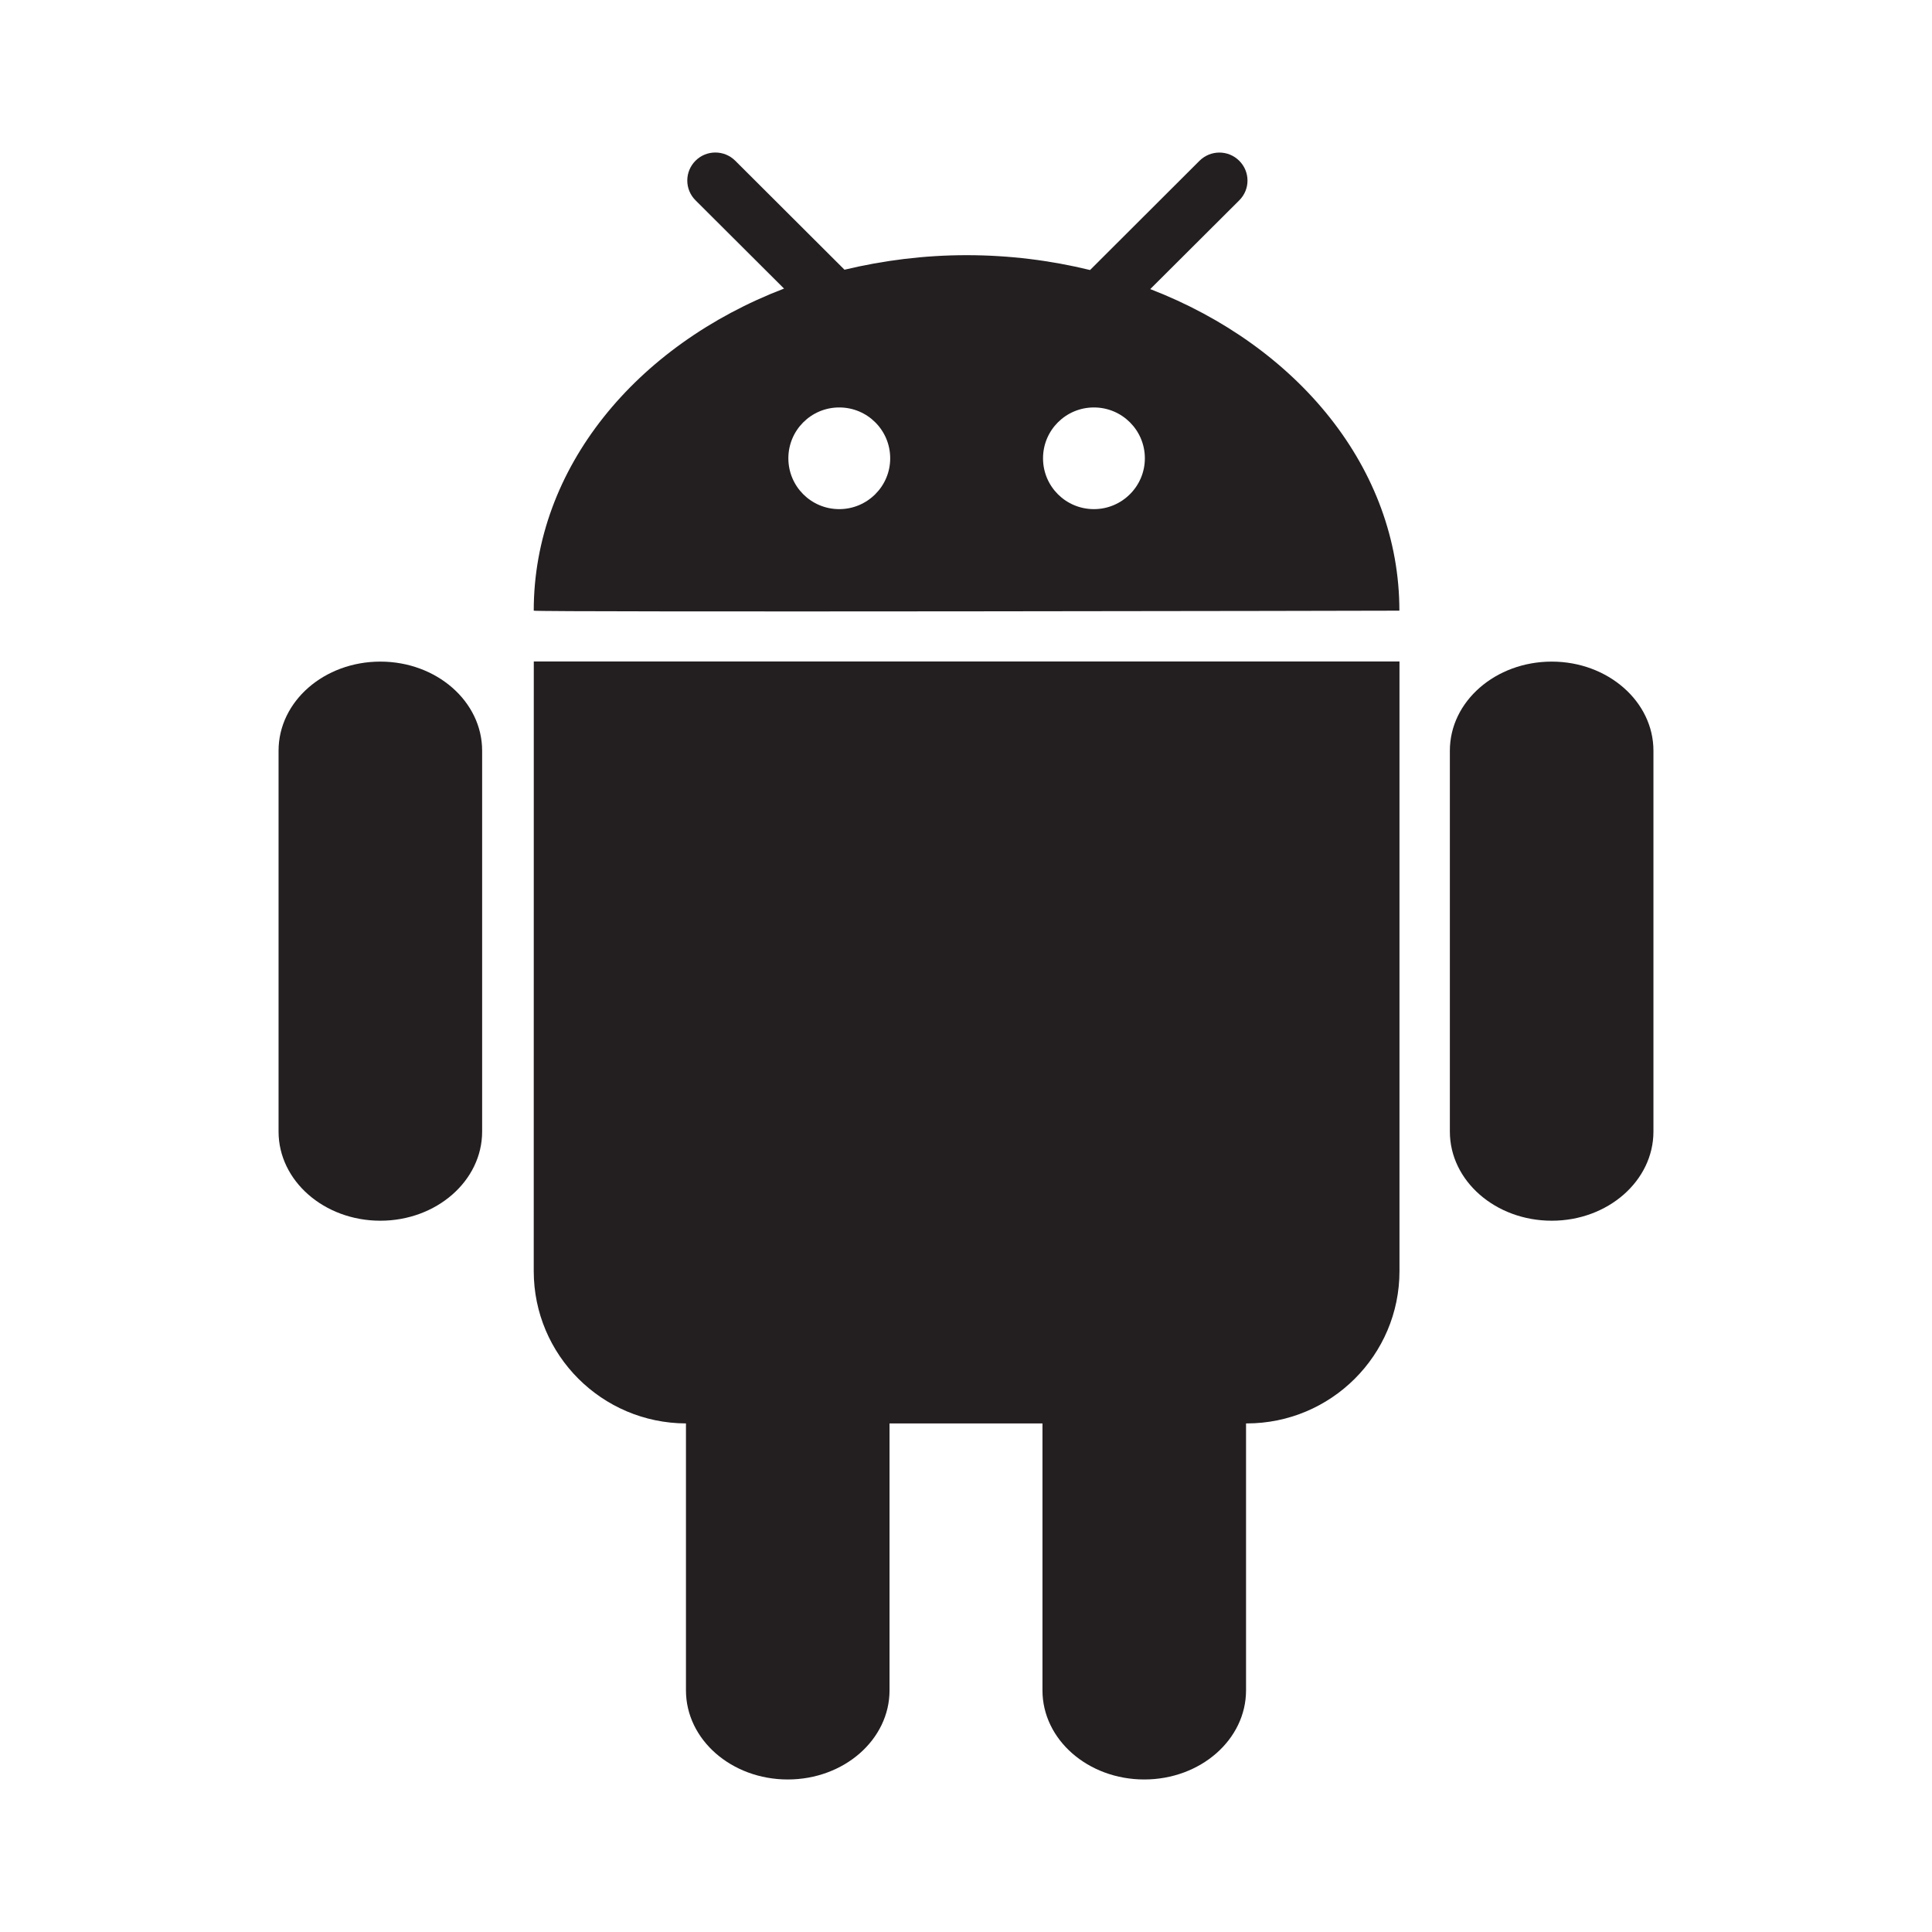 <svg xmlns="http://www.w3.org/2000/svg" x="0px" y="0px" width="38px" height="38px" viewBox="0 0 38 38" enable-background="new 0 0 38 38" xml:space="preserve">
<g>
	<path fill="#231f20" d="M7.481,13.013c-1.106,0-2.002,0.783-2.002,1.752v7.492c0,0.968,0.896,1.753,2.002,1.753
		c1.104,0,2.002-0.785,2.002-1.753v-7.492C9.483,13.797,8.586,13.013,7.481,13.013z M22.624,5.686l1.75-1.745
		c0.217-0.215,0.217-0.563,0-0.779c-0.216-0.215-0.564-0.215-0.781,0L21.44,5.311c-0.771-0.188-1.583-0.292-2.429-0.292
		c-0.835,0-1.641,0.104-2.401,0.286l-2.149-2.144c-0.216-0.215-0.566-0.215-0.781,0c-0.216,0.216-0.216,0.564,0,0.779l1.741,1.736
		c-2.905,1.113-4.923,3.528-4.923,6.335c0,0.033,17.026,0.002,17.026,0C27.525,9.212,25.519,6.804,22.624,5.686z M16.507,10.014
		c-0.554,0-1.001-0.447-1.001-1c0-0.552,0.447-1,1.001-1c0.555,0,1.002,0.448,1.002,1C17.51,9.565,17.059,10.014,16.507,10.014z
		 M21.516,10.014c-0.554,0-1.001-0.447-1.001-1c0-0.552,0.447-1,1.001-1s1.002,0.448,1.002,1S22.068,10.014,21.516,10.014z
		 M30.521,13.013c-1.106,0-2.004,0.783-2.004,1.752v7.492c0,0.968,0.897,1.753,2.004,1.753c1.105,0,2-0.786,2-1.753v-7.492
		C32.521,13.797,31.623,13.013,30.521,13.013z M10.498,25.001c0,1.652,1.34,2.99,2.994,2.996v5.25c0,0.969,0.896,1.753,2.002,1.753
		s2.002-0.784,2.002-1.753v-5.25h3.008v5.25c0,0.969,0.896,1.753,2.002,1.753s2.002-0.784,2.002-1.753v-5.25h0.013
		c1.659,0,3.005-1.342,3.005-2.996V13.01H10.499L10.498,25.001L10.498,25.001z"/>
</g>
</svg>
